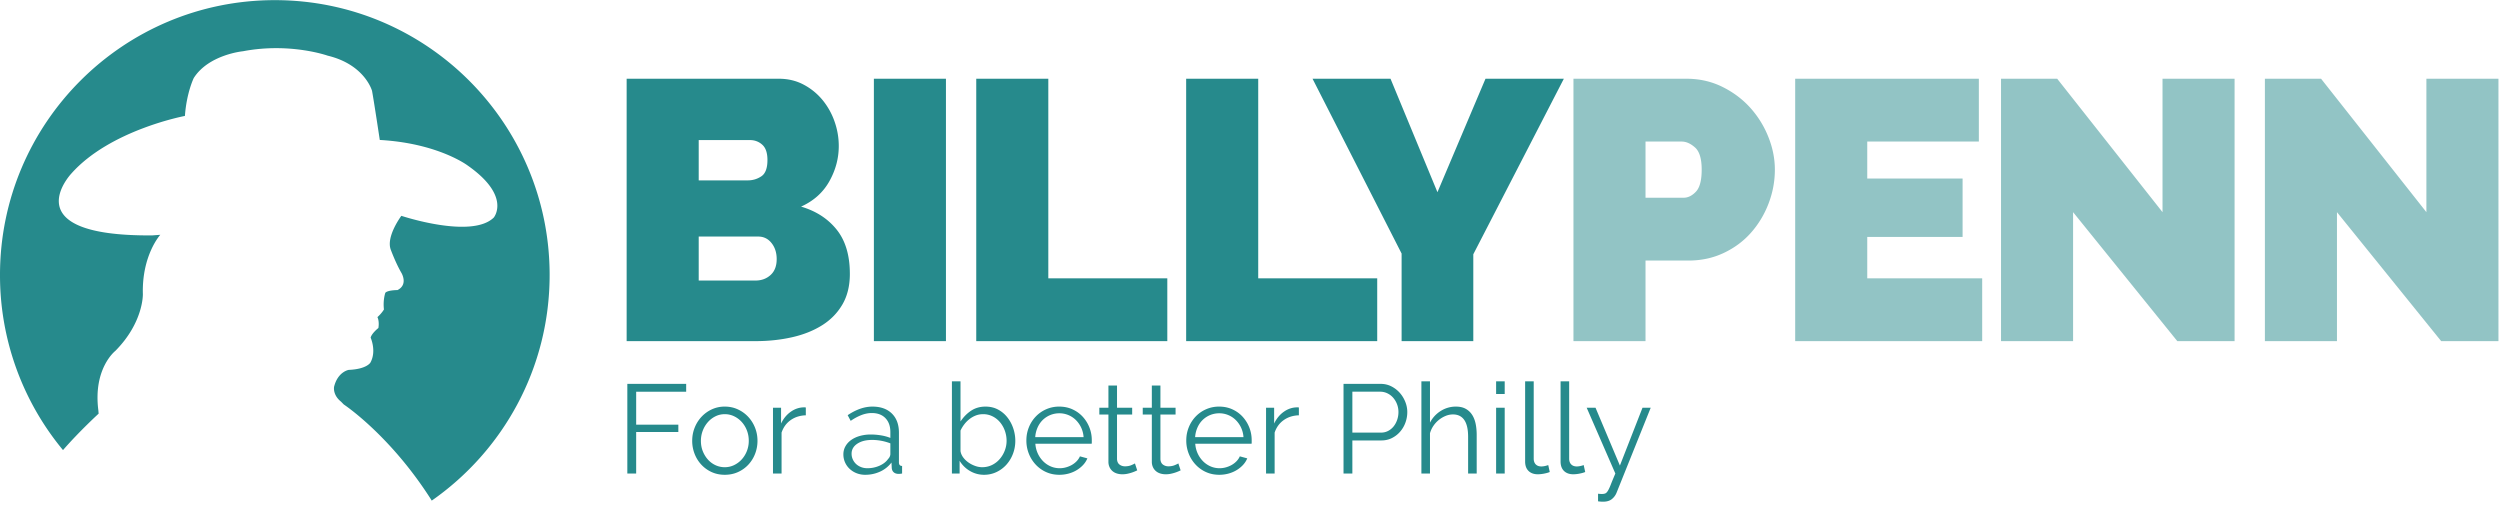 <svg viewBox="0 0 491 100" xmlns="http://www.w3.org/2000/svg"><title>BP logo + short tagline PATHS</title><g fill="none" fill-rule="evenodd"><path d="M152.541 50.885c0-1.258-.339-2.31-1.016-3.158-.678-.846-1.549-1.269-2.613-1.269h-11.685v8.637h11.177c1.161 0 2.141-.363 2.94-1.089.798-.726 1.197-1.766 1.197-3.121zm-15.314-23.371v7.911h9.653c.968 0 1.85-.265 2.649-.799.798-.531 1.198-1.596 1.198-3.193 0-1.403-.339-2.407-1.016-3.012a3.484 3.484 0 0 0-2.396-.907h-10.088zm29.685 26.274c0 2.323-.484 4.319-1.451 5.988-.969 1.669-2.299 3.037-3.992 4.101-1.695 1.064-3.665 1.852-5.915 2.359-2.25.508-4.634.762-7.15.762h-25.331V15.465h29.904c1.79 0 3.411.388 4.863 1.161a12.154 12.154 0 0 1 3.701 3.012 13.787 13.787 0 0 1 2.359 4.21c.556 1.573.835 3.182.835 4.827 0 2.42-.617 4.73-1.851 6.931-1.234 2.203-3.084 3.86-5.552 4.972 2.95.871 5.285 2.384 7.004 4.537 1.717 2.153 2.576 5.044 2.576 8.673zM171.631 66.998h14.153V15.465h-14.153zM191.735 66.998V15.465h14.154v39.194h23.371v12.339h-37.525M232.961 66.998V15.465h14.153v39.194h23.371v12.339h-37.524M273.098 15.465l9.217 22.282 9.436-22.282h15.388l-17.783 34.476v17.057h-14.081V49.796l-17.492-34.331h15.315" fill="#268A8C"/><path d="M323.18 66.998h-14.154V15.465h22.21c2.516 0 4.838.52 6.968 1.56 2.129 1.041 3.956 2.396 5.48 4.065a18.964 18.964 0 0 1 3.592 5.734c.871 2.153 1.307 4.319 1.307 6.496 0 2.275-.411 4.489-1.233 6.641-.824 2.154-1.973 4.065-3.449 5.734-1.476 1.67-3.265 3.001-5.371 3.992-2.104.993-4.416 1.488-6.931 1.488h-8.419v15.823m0-39.194v11.032h7.475c.871 0 1.681-.399 2.432-1.197.75-.799 1.125-2.238 1.125-4.319 0-2.129-.436-3.58-1.307-4.355-.871-.773-1.741-1.161-2.612-1.161h-7.113M389.301 66.998h-36.727V15.465h36.073v12.339h-21.919v7.258h18.725V46.53h-18.725v8.129h22.573v12.339M438.872 66.998h-11.25l-20.468-25.331v25.331h-14.153V15.465h11.032l20.686 26.202V15.465h14.153v51.533M490.696 66.998h-11.25l-20.467-25.331v25.331h-14.154V15.465h11.032l20.686 26.202V15.465h14.153v51.533" fill="#92C4C5"/><path d="M84.814 98.342c-8.129-12.867-17.293-18.903-17.293-18.903l-.544-.554c-1.709-1.375-1.357-2.953-1.357-2.953.757-2.963 2.877-3.287 2.877-3.287 3.539-.151 4.246-1.428 4.246-1.428 1.252-2.25.05-4.905.05-4.905.223-.88 1.526-1.894 1.526-1.894.219-1.424-.192-2.135-.192-2.135.871-.775 1.279-1.504 1.279-1.504-.22-1.871.268-3.263.268-3.263.433-.547 2.396-.547 2.396-.547 2.174-1.098.755-3.403.755-3.403-1.089-1.861-2.064-4.49-2.064-4.49-1.015-2.586 2.064-6.689 2.064-6.689s13.814 4.607 18.156.334c0 0 3.484-4.168-5.103-10.196 0 0-5.767-4.388-17.289-5.04 0 0-1.084-7.234-1.52-9.645 0 0-1.413-5.15-8.701-6.905 0 0-7.392-2.631-16.634-.874 0 0-6.738.645-9.676 5.255 0 0-1.409 2.849-1.741 7.453 0 0-14.673 2.742-22.285 11.293 0 0-11.745 12.381 15.873 12.168l1.575-.117s-3.643 4.004-3.42 11.678c0 0 .133 5.537-5.414 11.127 0 0-4.388 3.42-3.329 11.666l.054.652s-3.815 3.5-6.997 7.159l-.009-.008A53.757 53.757 0 0 1 0 53.996C0 24.192 24.166.028 53.977.028c29.81 0 53.97 24.164 53.97 53.968 0 18.365-9.171 34.588-23.182 44.346h.049M123.207 93V75.392h11.557v1.538h-9.82v6.472h8.282v1.439h-8.283V93h-1.736zm19.14.248c-.943 0-1.803-.178-2.58-.533a6.339 6.339 0 0 1-2.02-1.451 6.583 6.583 0 0 1-1.328-2.133 7.003 7.003 0 0 1-.47-2.554c0-.91.16-1.77.483-2.58a6.758 6.758 0 0 1 1.339-2.132 6.504 6.504 0 0 1 2.021-1.463 5.95 5.95 0 0 1 2.555-.546c.925 0 1.781.182 2.566.546a6.462 6.462 0 0 1 2.034 1.463 6.758 6.758 0 0 1 1.34 2.133c.322.81.483 1.67.483 2.579 0 .893-.157 1.744-.471 2.554a6.583 6.583 0 0 1-1.327 2.133 6.3 6.3 0 0 1-2.034 1.45c-.785.356-1.649.534-2.591.534zm-4.688-6.646c0 .727.124 1.4.372 2.02.248.62.583 1.166 1.005 1.638.421.47.917.839 1.488 1.103a4.28 4.28 0 0 0 1.823.397c.644 0 1.252-.136 1.822-.41a4.84 4.84 0 0 0 1.5-1.115c.43-.471.77-1.021 1.018-1.65a5.489 5.489 0 0 0 .372-2.033c0-.71-.124-1.385-.372-2.021a5.283 5.283 0 0 0-1.017-1.662 4.84 4.84 0 0 0-1.5-1.116 4.171 4.171 0 0 0-1.823-.409c-.645 0-1.249.136-1.81.41a4.798 4.798 0 0 0-1.489 1.128 5.44 5.44 0 0 0-1.017 1.674 5.586 5.586 0 0 0-.372 2.046zm20.603-5.035c-1.14.033-2.133.347-2.976.943-.843.595-1.438 1.413-1.786 2.455V93h-1.686V80.08h1.587v3.1c.48-.993 1.124-1.77 1.935-2.332.81-.562 1.678-.843 2.604-.843.132 0 .24.008.322.025v1.537zm11.668 11.681a4.565 4.565 0 0 1-1.698-.31 4.287 4.287 0 0 1-1.364-.856 3.861 3.861 0 0 1-1.228-2.852c0-.562.132-1.083.397-1.562.264-.48.636-.893 1.116-1.24.48-.347 1.05-.616 1.711-.806a7.88 7.88 0 0 1 2.182-.285c.662 0 1.331.058 2.01.173a8.707 8.707 0 0 1 1.81.496v-1.165c0-1.141-.323-2.046-.968-2.716-.644-.67-1.537-1.004-2.678-1.004-.661 0-1.34.132-2.034.397a9.807 9.807 0 0 0-2.108 1.14l-.595-1.116c1.67-1.124 3.29-1.686 4.861-1.686 1.62 0 2.893.455 3.82 1.364.925.91 1.388 2.166 1.388 3.77v5.828c0 .463.207.694.62.694V93a4.02 4.02 0 0 1-.645.074c-.43 0-.764-.107-1.004-.322-.24-.215-.368-.513-.385-.893l-.05-1.017a5.86 5.86 0 0 1-2.244 1.786 6.905 6.905 0 0 1-2.914.62zm.397-1.29a5.83 5.83 0 0 0 2.418-.496c.736-.33 1.294-.768 1.674-1.314.149-.149.26-.31.335-.484.074-.173.112-.334.112-.483v-2.108a10.337 10.337 0 0 0-1.749-.496 9.787 9.787 0 0 0-1.847-.174c-1.19 0-2.158.248-2.902.744-.744.496-1.116 1.15-1.116 1.96 0 .396.079.768.236 1.115.157.348.372.65.644.906.273.256.6.458.98.607.38.149.785.223 1.215.223zm22.953 1.29a5.355 5.355 0 0 1-2.815-.769 5.667 5.667 0 0 1-1.997-1.984V93h-1.512V74.896h1.686v7.886c.579-.876 1.273-1.583 2.083-2.12.81-.537 1.753-.806 2.827-.806.91 0 1.724.19 2.443.57.72.38 1.331.89 1.835 1.526a7.155 7.155 0 0 1 1.166 2.157 7.61 7.61 0 0 1 .41 2.468c0 .91-.158 1.769-.472 2.579a6.783 6.783 0 0 1-1.29 2.12 6.12 6.12 0 0 1-1.946 1.439 5.588 5.588 0 0 1-2.418.533zm-.397-1.488c.71 0 1.36-.145 1.947-.434a4.76 4.76 0 0 0 1.512-1.166 5.616 5.616 0 0 0 .992-1.661c.24-.62.36-1.26.36-1.922a5.81 5.81 0 0 0-.335-1.96 5.45 5.45 0 0 0-.942-1.673 4.566 4.566 0 0 0-1.463-1.166 4.079 4.079 0 0 0-1.873-.434c-.512 0-.992.087-1.438.26a4.86 4.86 0 0 0-1.24.707c-.38.298-.72.64-1.017 1.03a6.483 6.483 0 0 0-.744 1.227v4.018c.066.446.244.863.533 1.252.29.389.637.723 1.042 1.004s.843.505 1.314.67a4.08 4.08 0 0 0 1.352.248zm15.171 1.488c-.942 0-1.806-.178-2.591-.533a6.351 6.351 0 0 1-2.046-1.463 6.794 6.794 0 0 1-1.352-2.146 6.977 6.977 0 0 1-.484-2.604c0-.909.162-1.765.484-2.566a6.644 6.644 0 0 1 1.34-2.108 6.356 6.356 0 0 1 2.045-1.439 6.236 6.236 0 0 1 2.58-.533c.942 0 1.806.178 2.591.533.785.356 1.46.84 2.021 1.451a6.81 6.81 0 0 1 1.786 4.638v.396a.998.998 0 0 1-.025.273h-11.06c.049.695.21 1.335.483 1.922a5.283 5.283 0 0 0 1.054 1.525c.43.43.922.765 1.475 1.005.554.24 1.145.36 1.774.36a4.58 4.58 0 0 0 1.24-.174 5.013 5.013 0 0 0 1.14-.471c.348-.199.662-.443.943-.732.28-.29.496-.608.645-.955l1.463.397c-.199.48-.48.913-.843 1.302a5.886 5.886 0 0 1-1.265 1.017c-.48.29-1.009.512-1.587.67a6.881 6.881 0 0 1-1.81.235zm4.762-7.39a5.218 5.218 0 0 0-.484-1.898 5.164 5.164 0 0 0-1.041-1.475 4.607 4.607 0 0 0-1.464-.967 4.552 4.552 0 0 0-1.773-.348 4.644 4.644 0 0 0-3.261 1.315c-.422.413-.76.91-1.017 1.488a5.633 5.633 0 0 0-.459 1.885h9.499zm10.534 6.522c-.1.05-.244.116-.434.198a7.693 7.693 0 0 1-1.5.471c-.315.067-.646.1-.993.1-.364 0-.71-.05-1.041-.149-.331-.1-.62-.252-.868-.459a2.258 2.258 0 0 1-.596-.781 2.522 2.522 0 0 1-.223-1.091v-9.25h-1.785v-1.34h1.785v-4.365h1.687v4.365h2.976v1.34h-2.976v8.779c.033.48.202.83.508 1.054.306.223.657.334 1.054.334.48 0 .901-.078 1.265-.235.364-.157.595-.269.694-.335l.447 1.364zm8.525 0c-.1.05-.244.116-.434.198a7.693 7.693 0 0 1-1.5.471c-.315.067-.646.1-.993.1-.364 0-.71-.05-1.041-.149-.331-.1-.62-.252-.868-.459a2.258 2.258 0 0 1-.596-.781 2.522 2.522 0 0 1-.223-1.091v-9.25h-1.785v-1.34h1.785v-4.365h1.687v4.365h2.976v1.34h-2.976v8.779c.033.48.202.83.508 1.054.306.223.657.334 1.054.334.48 0 .901-.078 1.265-.235.364-.157.595-.269.694-.335l.447 1.364zm7.582.868c-.942 0-1.806-.178-2.591-.533a6.351 6.351 0 0 1-2.046-1.463 6.794 6.794 0 0 1-1.352-2.146 6.977 6.977 0 0 1-.484-2.604c0-.909.162-1.765.484-2.566a6.644 6.644 0 0 1 1.34-2.108 6.356 6.356 0 0 1 2.045-1.439 6.236 6.236 0 0 1 2.58-.533c.942 0 1.806.178 2.591.533.785.356 1.46.84 2.021 1.451a6.81 6.81 0 0 1 1.786 4.638v.396a.998.998 0 0 1-.025.273h-11.06c.049.695.21 1.335.483 1.922a5.283 5.283 0 0 0 1.054 1.525c.43.43.922.765 1.475 1.005.554.24 1.145.36 1.774.36a4.58 4.58 0 0 0 1.24-.174 5.013 5.013 0 0 0 1.14-.471c.348-.199.662-.443.943-.732.28-.29.496-.608.645-.955l1.463.397c-.199.48-.48.913-.843 1.302a5.886 5.886 0 0 1-1.265 1.017c-.48.29-1.009.512-1.587.67a6.881 6.881 0 0 1-1.81.235zm4.762-7.39a5.218 5.218 0 0 0-.484-1.898 5.164 5.164 0 0 0-1.041-1.475 4.607 4.607 0 0 0-1.464-.967 4.552 4.552 0 0 0-1.773-.348 4.644 4.644 0 0 0-3.261 1.315c-.422.413-.76.91-1.017 1.488a5.633 5.633 0 0 0-.459 1.885h9.499zm10.88-4.29c-1.14.032-2.132.346-2.975.942-.843.595-1.439 1.413-1.786 2.455V93h-1.686V80.08h1.587v3.1c.48-.993 1.124-1.77 1.934-2.332.81-.562 1.679-.843 2.604-.843.133 0 .24.008.323.025v1.537zM263.868 93V75.392h7.29c.761 0 1.46.161 2.096.484a5.522 5.522 0 0 1 1.65 1.264c.463.521.826 1.112 1.09 1.774.265.66.398 1.33.398 2.008 0 .728-.124 1.426-.372 2.096a5.671 5.671 0 0 1-1.042 1.773c-.446.513-.98.926-1.6 1.24-.62.314-1.31.471-2.07.471h-5.704V93h-1.736zm1.736-8.035h5.63c.512 0 .979-.112 1.4-.335a3.41 3.41 0 0 0 1.08-.893c.297-.372.528-.802.694-1.29.165-.487.248-.996.248-1.525a4.23 4.23 0 0 0-.286-1.55 4.21 4.21 0 0 0-.768-1.277 3.51 3.51 0 0 0-1.141-.855 3.189 3.189 0 0 0-1.377-.31h-5.48v8.035zM290.024 93h-1.686v-7.217c0-1.471-.252-2.57-.756-3.298-.505-.728-1.245-1.091-2.22-1.091-.48 0-.955.095-1.426.285a5.368 5.368 0 0 0-2.406 1.947 4.933 4.933 0 0 0-.682 1.463V93h-1.686V74.896h1.686v8.11a5.858 5.858 0 0 1 2.133-2.307 5.51 5.51 0 0 1 2.951-.843c.744 0 1.373.136 1.885.41a3.49 3.49 0 0 1 1.265 1.14c.33.488.57 1.075.72 1.76.148.687.222 1.443.222 2.27V93zm3.813 0V80.08h1.687V93h-1.687zm0-15.624v-2.48h1.687v2.48h-1.687zm5.698-2.48h1.687v15.178c0 .48.132.855.396 1.128.265.273.637.41 1.116.41.182 0 .397-.026.645-.075.248-.05.48-.116.695-.199l.297 1.364c-.314.133-.698.24-1.153.323a6.721 6.721 0 0 1-1.178.124c-.777 0-1.389-.22-1.835-.657-.447-.439-.67-1.054-.67-1.848V74.896zm6.963 0h1.686v15.178c0 .48.132.855.397 1.128.265.273.637.41 1.116.41.182 0 .397-.026.645-.075.248-.05.48-.116.694-.199l.298 1.364c-.314.133-.699.24-1.153.323a6.721 6.721 0 0 1-1.178.124c-.777 0-1.39-.22-1.836-.657-.446-.439-.67-1.054-.67-1.848V74.896zm7.36 22.072a6.689 6.689 0 0 0 .743.05c.298 0 .533-.042.707-.124.174-.083.343-.265.508-.546.166-.281.352-.686.558-1.215.207-.53.5-1.24.88-2.133l-5.629-12.92h1.736l4.787 11.358 4.439-11.359h1.612l-6.696 16.666a3.03 3.03 0 0 1-.905 1.252c-.422.356-.997.533-1.724.533a5.804 5.804 0 0 1-1.017-.074v-1.488z" fill="#268A8C"/></g></svg>